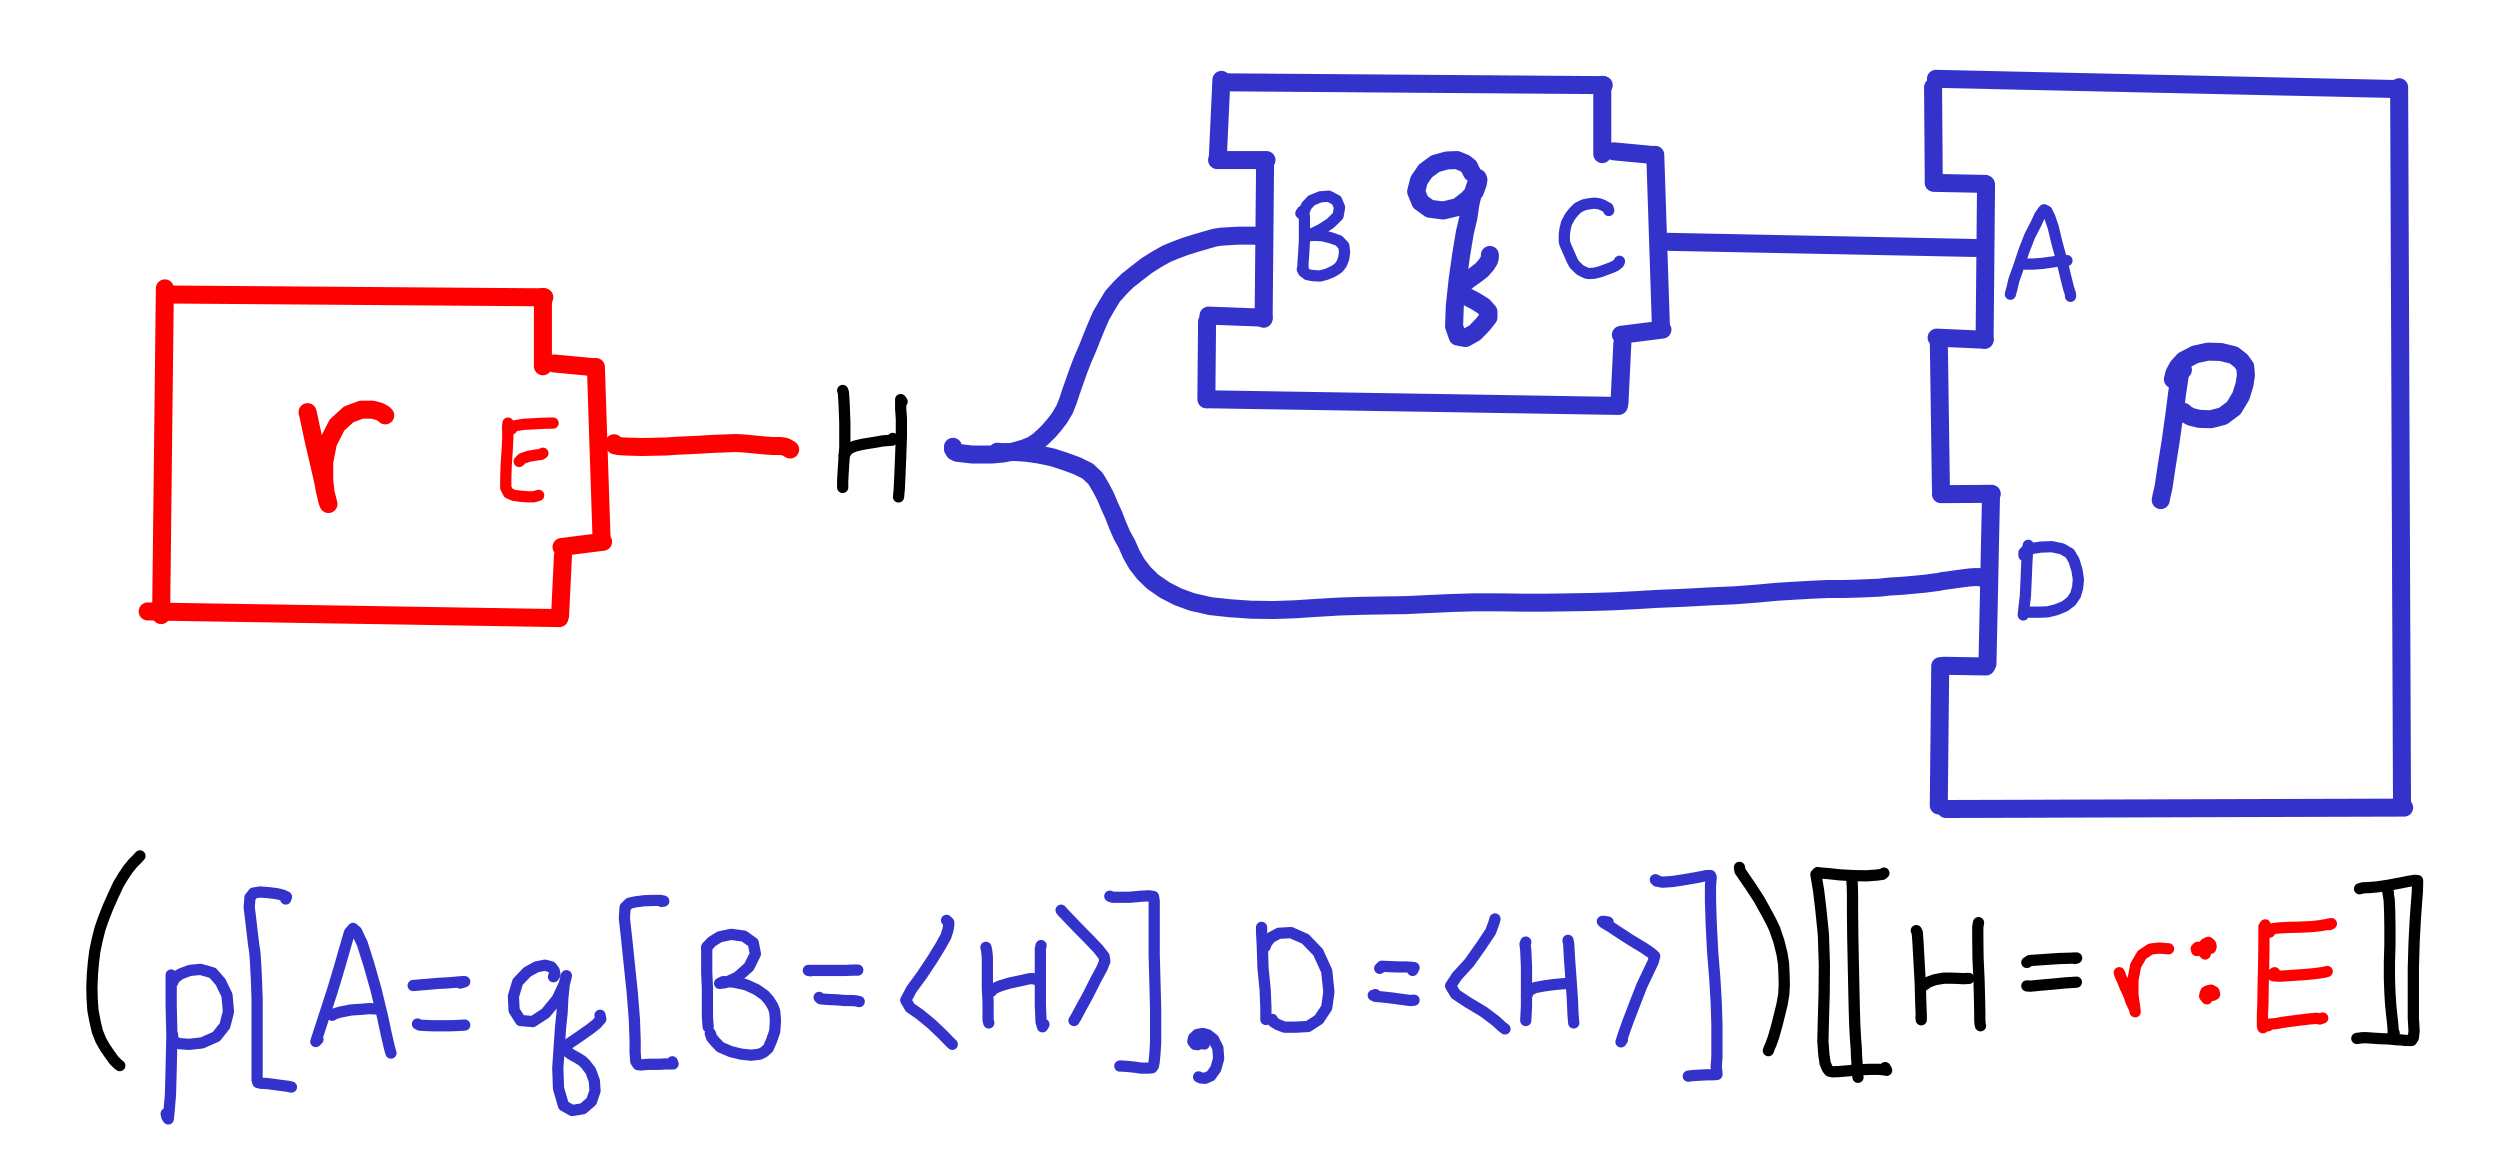 <?xml version="1.0" encoding="UTF-8"?>
<svg xmlns="http://www.w3.org/2000/svg" xmlns:xlink="http://www.w3.org/1999/xlink" width="313.719pt" height="145.969pt" viewBox="0 0 313.719 145.969" version="1.1">
<g id="surface1">
<path style="fill:none;stroke-width:2.26;stroke-linecap:round;stroke-linejoin:round;stroke:rgb(20%,20%,79.999%);stroke-opacity:1;stroke-miterlimit:10;" d="M 242.574 135.023 L 242.621 129.066 L 242.664 123.113 " transform="matrix(1,0,0,-1,0,145.969)"/>
<path style="fill:none;stroke-width:2.26;stroke-linecap:round;stroke-linejoin:round;stroke:rgb(20%,20%,79.999%);stroke-opacity:1;stroke-miterlimit:10;" d="M 242.664 123.023 L 249.133 122.891 " transform="matrix(1,0,0,-1,0,145.969)"/>
<path style="fill:none;stroke-width:2.26;stroke-linecap:round;stroke-linejoin:round;stroke:rgb(20%,20%,79.999%);stroke-opacity:1;stroke-miterlimit:10;" d="M 249.223 122.805 L 249.164 116.316 L 249.102 109.828 L 249.043 103.336 " transform="matrix(1,0,0,-1,0,145.969)"/>
<path style="fill:none;stroke-width:2.26;stroke-linecap:round;stroke-linejoin:round;stroke:rgb(20%,20%,79.999%);stroke-opacity:1;stroke-miterlimit:10;" d="M 249.043 103.336 L 243.023 103.602 " transform="matrix(1,0,0,-1,0,145.969)"/>
<path style="fill:none;stroke-width:2.26;stroke-linecap:round;stroke-linejoin:round;stroke:rgb(20%,20%,79.999%);stroke-opacity:1;stroke-miterlimit:10;" d="M 243.293 103.512 L 243.562 84.527 " transform="matrix(1,0,0,-1,0,145.969)"/>
<path style="fill:none;stroke-width:2.26;stroke-linecap:round;stroke-linejoin:round;stroke:rgb(20%,20%,79.999%);stroke-opacity:1;stroke-miterlimit:10;" d="M 243.562 83.957 L 249.941 84 " transform="matrix(1,0,0,-1,0,145.969)"/>
<path style="fill:none;stroke-width:2.26;stroke-linecap:round;stroke-linejoin:round;stroke:rgb(20%,20%,79.999%);stroke-opacity:1;stroke-miterlimit:10;" d="M 249.852 83.957 L 249.738 78.641 L 249.629 73.32 L 249.402 62.688 " transform="matrix(1,0,0,-1,0,145.969)"/>
<path style="fill:none;stroke-width:2.26;stroke-linecap:round;stroke-linejoin:round;stroke:rgb(20%,20%,79.999%);stroke-opacity:1;stroke-miterlimit:10;" d="M 249.223 62.336 L 243.922 62.422 " transform="matrix(1,0,0,-1,0,145.969)"/>
<path style="fill:none;stroke-width:2.26;stroke-linecap:round;stroke-linejoin:round;stroke:rgb(20%,20%,79.999%);stroke-opacity:1;stroke-miterlimit:10;" d="M 243.473 62.379 L 243.414 56.551 L 243.352 50.719 L 243.293 44.891 " transform="matrix(1,0,0,-1,0,145.969)"/>
<path style="fill:none;stroke-width:2.26;stroke-linecap:round;stroke-linejoin:round;stroke:rgb(20%,20%,79.999%);stroke-opacity:1;stroke-miterlimit:10;" d="M 244.191 44.449 L 254.645 44.48 L 259.875 44.5 L 286.008 44.578 L 291.238 44.594 L 301.691 44.625 " transform="matrix(1,0,0,-1,0,145.969)"/>
<path style="fill:none;stroke-width:2.26;stroke-linecap:round;stroke-linejoin:round;stroke:rgb(20%,20%,79.999%);stroke-opacity:1;stroke-miterlimit:10;" d="M 301.422 44.758 L 301.383 54.789 L 301.363 59.801 L 301.344 64.816 L 301.32 69.832 L 301.301 74.844 L 301.223 94.906 L 301.203 99.918 L 301.164 109.949 L 301.141 114.961 L 301.062 135.023 " transform="matrix(1,0,0,-1,0,145.969)"/>
<path style="fill:none;stroke-width:2.26;stroke-linecap:round;stroke-linejoin:round;stroke:rgb(20%,20%,79.999%);stroke-opacity:1;stroke-miterlimit:10;" d="M 300.434 134.801 L 289.98 135.035 L 284.75 135.148 L 274.297 135.383 L 269.07 135.496 L 258.617 135.73 L 253.387 135.844 L 242.934 136.078 " transform="matrix(1,0,0,-1,0,145.969)"/>
<path style="fill:none;stroke-width:2.26;stroke-linecap:round;stroke-linejoin:round;stroke:rgb(20%,20%,79.999%);stroke-opacity:1;stroke-miterlimit:10;" d="M 153.27 135.945 L 152.82 126.188 " transform="matrix(1,0,0,-1,0,145.969)"/>
<path style="fill:none;stroke-width:2.26;stroke-linecap:round;stroke-linejoin:round;stroke:rgb(20%,20%,79.999%);stroke-opacity:1;stroke-miterlimit:10;" d="M 151.473 105.621 L 151.383 95.867 " transform="matrix(1,0,0,-1,0,145.969)"/>
<path style="fill:none;stroke-width:2.26;stroke-linecap:round;stroke-linejoin:round;stroke:rgb(20%,20%,79.999%);stroke-opacity:1;stroke-miterlimit:10;" d="M 151.473 95.867 L 156.641 95.781 L 161.805 95.699 L 166.973 95.617 L 172.137 95.531 L 177.305 95.449 L 182.469 95.367 L 187.637 95.281 L 192.801 95.199 L 197.969 95.113 L 203.133 95.031 " transform="matrix(1,0,0,-1,0,145.969)"/>
<path style="fill:none;stroke-width:2.26;stroke-linecap:round;stroke-linejoin:round;stroke:rgb(20%,20%,79.999%);stroke-opacity:1;stroke-miterlimit:10;" d="M 203.223 95.383 L 203.582 102.852 " transform="matrix(1,0,0,-1,0,145.969)"/>
<path style="fill:none;stroke-width:2.26;stroke-linecap:round;stroke-linejoin:round;stroke:rgb(20%,20%,79.999%);stroke-opacity:1;stroke-miterlimit:10;" d="M 201.066 126.629 L 201.066 135.328 " transform="matrix(1,0,0,-1,0,145.969)"/>
<path style="fill:none;stroke-width:2.26;stroke-linecap:round;stroke-linejoin:round;stroke:rgb(20%,20%,79.999%);stroke-opacity:1;stroke-miterlimit:10;" d="M 201.246 135.285 L 190.723 135.363 L 185.465 135.402 L 169.68 135.52 L 164.422 135.559 L 153.898 135.637 " transform="matrix(1,0,0,-1,0,145.969)"/>
<path style="fill:none;stroke-width:2.26;stroke-linecap:round;stroke-linejoin:round;stroke:rgb(20%,20%,79.999%);stroke-opacity:1;stroke-miterlimit:10;" d="M 152.73 125.883 L 158.93 125.883 " transform="matrix(1,0,0,-1,0,145.969)"/>
<path style="fill:none;stroke-width:2.26;stroke-linecap:round;stroke-linejoin:round;stroke:rgb(20%,20%,79.999%);stroke-opacity:1;stroke-miterlimit:10;" d="M 158.75 125.441 L 158.691 118.953 L 158.629 112.461 L 158.57 105.973 " transform="matrix(1,0,0,-1,0,145.969)"/>
<path style="fill:none;stroke-width:2.26;stroke-linecap:round;stroke-linejoin:round;stroke:rgb(20%,20%,79.999%);stroke-opacity:1;stroke-miterlimit:10;" d="M 158.57 106.105 L 151.652 106.367 " transform="matrix(1,0,0,-1,0,145.969)"/>
<path style="fill:none;stroke-width:2.26;stroke-linecap:round;stroke-linejoin:round;stroke:rgb(20%,20%,79.999%);stroke-opacity:1;stroke-miterlimit:10;" d="M 202.504 126.98 L 207.176 126.539 " transform="matrix(1,0,0,-1,0,145.969)"/>
<path style="fill:none;stroke-width:2.26;stroke-linecap:round;stroke-linejoin:round;stroke:rgb(20%,20%,79.999%);stroke-opacity:1;stroke-miterlimit:10;" d="M 207.715 126.539 L 208.434 104.742 " transform="matrix(1,0,0,-1,0,145.969)"/>
<path style="fill:none;stroke-width:2.26;stroke-linecap:round;stroke-linejoin:round;stroke:rgb(20%,20%,79.999%);stroke-opacity:1;stroke-miterlimit:10;" d="M 208.613 104.609 L 203.402 103.953 " transform="matrix(1,0,0,-1,0,145.969)"/>
<path style="fill:none;stroke-width:2.26;stroke-linecap:round;stroke-linejoin:round;stroke:rgb(20%,20%,79.999%);stroke-opacity:1;stroke-miterlimit:10;" d="M 208.434 115.641 L 225.297 115.301 L 230.922 115.191 L 247.785 114.852 " transform="matrix(1,0,0,-1,0,145.969)"/>
<path style="fill:none;stroke-width:1.41;stroke-linecap:round;stroke-linejoin:round;stroke:rgb(20%,20%,79.999%);stroke-opacity:1;stroke-miterlimit:10;" d="M 252.277 109.051 L 252.457 109.711 L 252.727 110.852 L 253.355 112.609 L 253.984 114.5 L 254.703 116.344 L 255.512 117.926 L 255.961 118.895 L 256.32 119.422 L 256.5 119.641 L 256.859 119.465 L 257.219 118.719 L 257.668 117.398 L 258.117 115.508 L 258.746 113.227 L 259.195 111.336 L 259.555 109.883 L 259.824 109.051 L 259.824 108.785 " transform="matrix(1,0,0,-1,0,145.969)"/>
<path style="fill:none;stroke-width:1.41;stroke-linecap:round;stroke-linejoin:round;stroke:rgb(20%,20%,79.999%);stroke-opacity:1;stroke-miterlimit:10;" d="M 253.805 113.047 L 254.164 112.828 L 255.062 112.828 L 256.32 112.918 L 257.578 113.094 L 258.566 113.27 L 259.375 113.27 " transform="matrix(1,0,0,-1,0,145.969)"/>
<path style="fill:none;stroke-width:1.41;stroke-linecap:round;stroke-linejoin:round;stroke:rgb(20%,20%,79.999%);stroke-opacity:1;stroke-miterlimit:10;" d="M 254.523 77.277 L 254.523 77.539 L 254.434 76.793 L 254.344 75.344 L 254.254 73.234 L 254.164 71.211 L 253.984 69.676 L 253.895 68.797 " transform="matrix(1,0,0,-1,0,145.969)"/>
<path style="fill:none;stroke-width:1.41;stroke-linecap:round;stroke-linejoin:round;stroke:rgb(20%,20%,79.999%);stroke-opacity:1;stroke-miterlimit:10;" d="M 253.984 76.266 L 253.984 76.617 L 254.254 76.883 L 254.973 77.145 L 256.141 77.32 L 257.488 77.367 L 258.746 77.102 L 259.734 76.531 L 260.273 75.609 L 260.633 74.422 L 260.812 73.277 L 260.723 72.266 L 260.453 71.301 L 259.914 70.508 L 259.105 69.895 L 258.027 69.453 L 256.949 69.191 L 255.961 69.148 L 254.703 69.148 " transform="matrix(1,0,0,-1,0,145.969)"/>
<path style="fill:none;stroke-width:1.41;stroke-linecap:round;stroke-linejoin:round;stroke:rgb(20%,20%,79.999%);stroke-opacity:1;stroke-miterlimit:10;" d="M 201.875 119.555 L 201.785 119.859 L 201.156 120.211 L 200.707 120.387 L 200.078 120.477 L 199.359 120.387 L 198.73 120.258 L 198.012 119.906 L 197.473 119.375 L 197.023 118.805 L 196.574 117.969 L 196.395 117.223 L 196.305 116.609 L 196.305 115.598 L 196.484 115.113 L 196.754 114.5 L 197.023 113.883 L 197.293 113.27 L 197.562 112.785 L 198.281 112.082 L 198.73 111.863 L 199.09 111.688 L 199.449 111.641 L 200.078 111.688 L 200.797 111.863 L 201.516 112.125 L 202.324 112.434 L 202.773 112.652 L 203.133 112.961 L 203.223 113.18 " transform="matrix(1,0,0,-1,0,145.969)"/>
<path style="fill:none;stroke-width:1.41;stroke-linecap:round;stroke-linejoin:round;stroke:rgb(20%,20%,79.999%);stroke-opacity:1;stroke-miterlimit:10;" d="M 163.242 119.203 L 163.422 119.465 L 163.691 118.762 L 163.691 115.816 L 163.602 114.191 L 163.512 112.961 L 163.512 112.172 L 163.602 111.863 " transform="matrix(1,0,0,-1,0,145.969)"/>
<path style="fill:none;stroke-width:1.41;stroke-linecap:round;stroke-linejoin:round;stroke:rgb(20%,20%,79.999%);stroke-opacity:1;stroke-miterlimit:10;" d="M 163.691 118.543 L 163.602 119.07 L 163.691 119.555 L 163.961 120.168 L 164.59 120.828 L 165.668 121.266 L 166.746 121.355 L 167.734 120.828 L 168.094 119.949 L 167.914 118.895 L 166.926 117.926 L 165.758 117.18 L 164.68 116.652 L 164.141 116.391 L 164.949 116.434 L 165.938 116.391 L 167.016 116.125 L 168.004 115.773 L 168.633 115.113 L 168.723 114.367 L 168.633 113.578 L 168.363 112.875 L 168.004 112.391 L 167.645 112.125 L 167.195 111.863 L 166.477 111.555 L 165.668 111.336 L 164.77 111.379 L 164.051 111.512 L 163.691 111.82 L 163.422 112.172 " transform="matrix(1,0,0,-1,0,145.969)"/>
<path style="fill:none;stroke-width:2.26;stroke-linecap:round;stroke-linejoin:round;stroke:rgb(20%,20%,79.999%);stroke-opacity:1;stroke-miterlimit:10;" d="M 184.715 124.297 L 184.535 124.648 L 184.355 125.047 L 183.816 125.484 L 182.828 125.883 L 181.57 125.836 L 180.133 125.441 L 178.875 124.52 L 178.066 123.332 L 177.707 121.926 L 178.246 120.609 L 179.414 119.773 L 181.121 119.555 L 182.918 119.992 L 184.176 120.961 L 185.074 121.926 L 185.434 122.891 L 185.523 123.422 L 185.434 123.641 L 185.254 122.98 L 184.895 121.926 L 184.535 120.477 L 184.266 118.672 L 183.816 116.785 L 183.367 114.059 L 182.918 110.895 L 182.559 107.555 L 182.469 105.008 L 182.918 103.734 L 183.906 103.555 L 185.074 104.215 L 186.062 105.227 L 186.781 106.148 L 186.781 106.852 L 186.152 107.555 L 185.164 108.172 L 184.086 108.742 L 183.277 109.359 L 183.098 109.797 L 183.367 110.148 L 183.906 110.586 L 184.445 110.984 L 185.254 111.555 L 185.973 112.125 L 186.512 112.742 L 186.871 113.312 L 186.961 113.664 L 186.961 113.973 " transform="matrix(1,0,0,-1,0,145.969)"/>
<path style="fill:none;stroke-width:2.26;stroke-linecap:round;stroke-linejoin:round;stroke:rgb(20%,20%,79.999%);stroke-opacity:1;stroke-miterlimit:10;" d="M 273.93 99.559 L 273.57 99.117 L 273.48 98.461 L 273.211 96.703 L 272.852 93.891 L 272.402 90.68 L 271.863 87.297 L 271.504 84.879 L 271.234 83.695 L 271.145 83.211 " transform="matrix(1,0,0,-1,0,145.969)"/>
<path style="fill:none;stroke-width:2.26;stroke-linecap:round;stroke-linejoin:round;stroke:rgb(20%,20%,79.999%);stroke-opacity:1;stroke-miterlimit:10;" d="M 272.672 98.371 L 272.852 99.117 L 273.301 99.953 L 274.02 100.742 L 275.457 101.492 L 277.074 101.844 L 278.691 101.797 L 280.309 101.402 L 281.207 100.699 L 281.746 99.953 L 281.836 98.898 L 281.656 97.711 L 281.207 96.262 L 280.309 94.766 L 278.961 93.758 L 277.434 93.359 L 275.996 93.406 L 274.918 93.668 L 274.289 94.02 L 274.02 94.285 " transform="matrix(1,0,0,-1,0,145.969)"/>
<path style="fill:none;stroke-width:1.41;stroke-linecap:round;stroke-linejoin:round;stroke:rgb(0%,0%,0%);stroke-opacity:1;stroke-miterlimit:10;" d="M 105.746 96.973 L 105.836 96.711 L 105.926 95.305 L 106.016 92.93 L 106.016 89.898 L 105.836 87.219 L 105.746 85.633 L 105.746 84.801 " transform="matrix(1,0,0,-1,0,145.969)"/>
<path style="fill:none;stroke-width:1.41;stroke-linecap:round;stroke-linejoin:round;stroke:rgb(0%,0%,0%);stroke-opacity:1;stroke-miterlimit:10;" d="M 105.926 88.797 L 106.195 89.281 L 106.555 89.68 L 107.273 89.984 L 108.172 90.203 L 108.98 90.336 L 110.059 90.512 L 110.777 90.645 L 111.406 90.688 L 111.945 90.734 L 112.035 90.953 " transform="matrix(1,0,0,-1,0,145.969)"/>
<path style="fill:none;stroke-width:1.41;stroke-linecap:round;stroke-linejoin:round;stroke:rgb(0%,0%,0%);stroke-opacity:1;stroke-miterlimit:10;" d="M 113.203 95.566 L 113.023 95.828 L 113.023 94.688 L 113.113 93.414 L 113.113 91.215 L 113.023 88.668 L 112.934 86.469 L 112.844 84.578 L 112.754 83.613 " transform="matrix(1,0,0,-1,0,145.969)"/>
<path style="fill:none;stroke-width:2.26;stroke-linecap:round;stroke-linejoin:round;stroke:rgb(20%,20%,79.999%);stroke-opacity:1;stroke-miterlimit:10;" d="M 119.582 89.898 L 119.582 89.633 L 119.762 89.328 L 120.121 89.148 L 120.84 89.062 L 122.008 88.93 L 124.434 88.93 L 125.871 89.062 L 127.219 89.328 L 128.477 89.68 L 129.465 90.074 L 130.273 90.602 L 130.902 91.172 L 131.621 91.875 L 132.34 92.711 L 132.969 93.547 L 133.598 94.602 L 134.047 95.742 L 134.406 96.84 L 134.855 98.117 L 135.305 99.391 L 135.844 100.797 L 136.473 102.246 L 137.012 103.609 L 137.551 104.926 L 138.18 106.375 L 138.898 107.609 L 139.617 108.793 L 140.605 109.891 L 141.504 110.773 L 142.672 111.695 L 143.93 112.66 L 145.188 113.453 L 146.355 114.109 L 147.523 114.594 L 148.691 115.035 L 149.949 115.43 L 151.297 115.824 L 152.375 116.133 L 153.184 116.266 L 154.621 116.352 L 155.43 116.398 L 157.316 116.398 L 157.855 116.352 L 158.125 116.266 L 158.484 116.133 " transform="matrix(1,0,0,-1,0,145.969)"/>
<path style="fill:none;stroke-width:2.26;stroke-linecap:round;stroke-linejoin:round;stroke:rgb(20%,20%,79.999%);stroke-opacity:1;stroke-miterlimit:10;" d="M 125.152 89.281 L 125.691 89.238 L 127.578 89.238 L 128.836 89.148 L 130.363 88.93 L 132.07 88.578 L 133.688 88.051 L 135.125 87.523 L 136.473 86.867 L 137.461 85.941 L 138.09 84.887 L 138.719 83.703 L 139.258 82.426 L 139.797 81.242 L 140.246 80.055 L 140.785 78.824 L 141.414 77.68 L 141.953 76.449 L 142.672 75.176 L 143.57 74.031 L 144.648 72.977 L 146.176 71.922 L 147.793 71.09 L 149.59 70.43 L 151.926 69.902 L 154.352 69.641 L 156.957 69.461 L 159.832 69.418 L 162.438 69.508 L 165.133 69.684 L 168.098 69.859 L 170.793 69.945 L 173.488 69.992 L 176.453 70.035 L 179.148 70.164 L 182.023 70.297 L 185.078 70.387 L 187.953 70.387 L 191.008 70.344 L 194.242 70.344 L 197.207 70.387 L 199.812 70.43 L 202.508 70.516 L 205.113 70.648 L 208.078 70.824 L 211.402 70.957 L 214.637 71.133 L 217.691 71.266 L 220.566 71.484 L 222.902 71.703 L 225.059 71.836 L 227.395 71.969 L 229.371 72.055 L 231.348 72.055 L 232.965 72.102 L 234.043 72.145 L 235.031 72.188 L 235.93 72.23 L 237.098 72.363 L 238.625 72.453 L 240.062 72.582 L 241.5 72.715 L 242.488 72.848 L 243.207 72.934 L 243.836 73.066 L 244.555 73.156 L 245.453 73.285 L 246.441 73.418 L 247.16 73.508 L 247.789 73.551 L 248.418 73.551 L 248.688 73.461 " transform="matrix(1,0,0,-1,0,145.969)"/>
<path style="fill:none;stroke-width:2.26;stroke-linecap:round;stroke-linejoin:round;stroke:rgb(100%,0%,0%);stroke-opacity:1;stroke-miterlimit:10;" d="M 18.535 69.242 L 23.703 69.156 L 28.867 69.074 L 34.035 68.992 L 39.199 68.906 L 44.367 68.824 L 49.531 68.742 L 54.699 68.656 L 59.863 68.574 L 65.031 68.488 L 70.195 68.406 " transform="matrix(1,0,0,-1,0,145.969)"/>
<path style="fill:none;stroke-width:2.26;stroke-linecap:round;stroke-linejoin:round;stroke:rgb(100%,0%,0%);stroke-opacity:1;stroke-miterlimit:10;" d="M 70.285 68.758 L 70.645 76.227 " transform="matrix(1,0,0,-1,0,145.969)"/>
<path style="fill:none;stroke-width:2.26;stroke-linecap:round;stroke-linejoin:round;stroke:rgb(100%,0%,0%);stroke-opacity:1;stroke-miterlimit:10;" d="M 68.129 100.004 L 68.129 108.703 " transform="matrix(1,0,0,-1,0,145.969)"/>
<path style="fill:none;stroke-width:2.26;stroke-linecap:round;stroke-linejoin:round;stroke:rgb(100%,0%,0%);stroke-opacity:1;stroke-miterlimit:10;" d="M 68.309 108.66 L 57.785 108.738 L 52.527 108.777 L 36.742 108.895 L 31.484 108.934 L 20.961 109.012 " transform="matrix(1,0,0,-1,0,145.969)"/>
<path style="fill:none;stroke-width:2.26;stroke-linecap:round;stroke-linejoin:round;stroke:rgb(100%,0%,0%);stroke-opacity:1;stroke-miterlimit:10;" d="M 69.566 100.355 L 74.238 99.914 " transform="matrix(1,0,0,-1,0,145.969)"/>
<path style="fill:none;stroke-width:2.26;stroke-linecap:round;stroke-linejoin:round;stroke:rgb(100%,0%,0%);stroke-opacity:1;stroke-miterlimit:10;" d="M 74.777 99.914 L 75.496 78.117 " transform="matrix(1,0,0,-1,0,145.969)"/>
<path style="fill:none;stroke-width:2.26;stroke-linecap:round;stroke-linejoin:round;stroke:rgb(100%,0%,0%);stroke-opacity:1;stroke-miterlimit:10;" d="M 75.676 77.984 L 70.465 77.328 " transform="matrix(1,0,0,-1,0,145.969)"/>
<path style="fill:none;stroke-width:2.26;stroke-linecap:round;stroke-linejoin:round;stroke:rgb(100%,0%,0%);stroke-opacity:1;stroke-miterlimit:10;" d="M 20.688 109.781 L 20.219 68.781 " transform="matrix(1,0,0,-1,0,145.969)"/>
<path style="fill:none;stroke-width:2.26;stroke-linecap:round;stroke-linejoin:round;stroke:rgb(100%,0%,0%);stroke-opacity:1;stroke-miterlimit:10;" d="M 38.594 94.25 L 38.75 93.594 L 39.031 92.25 L 39.469 90.219 L 39.969 88.125 L 40.344 86.469 L 40.625 85.219 L 40.75 84.438 L 40.938 83.844 L 41.219 82.719 L 41.062 83.125 L 40.875 83.969 L 40.688 85.719 L 40.688 88 L 41.156 90.406 L 42.281 92.625 L 43.75 93.969 L 45.344 94.562 L 46.75 94.562 L 47.656 94.312 L 48.156 94.031 L 48.344 93.844 " transform="matrix(1,0,0,-1,0,145.969)"/>
<path style="fill:none;stroke-width:1.41;stroke-linecap:round;stroke-linejoin:round;stroke:rgb(100%,0%,0%);stroke-opacity:1;stroke-miterlimit:10;" d="M 63.75 92.875 L 63.688 92.375 L 63.719 91.938 L 63.719 91.031 L 63.656 89.594 L 63.531 87.812 L 63.469 86 L 63.469 84.75 L 63.812 84.094 L 64.469 83.812 L 65.375 83.688 L 66.25 83.625 L 66.938 83.625 L 67.312 83.719 L 67.594 83.812 " transform="matrix(1,0,0,-1,0,145.969)"/>
<path style="fill:none;stroke-width:1.41;stroke-linecap:round;stroke-linejoin:round;stroke:rgb(100%,0%,0%);stroke-opacity:1;stroke-miterlimit:10;" d="M 65.156 88.062 L 65.531 88.438 L 66.375 88.719 L 67.312 88.875 L 67.875 88.938 L 68.125 89.094 " transform="matrix(1,0,0,-1,0,145.969)"/>
<path style="fill:none;stroke-width:1.41;stroke-linecap:round;stroke-linejoin:round;stroke:rgb(100%,0%,0%);stroke-opacity:1;stroke-miterlimit:10;" d="M 64.219 92.156 L 64.344 92.406 L 64.719 92.562 L 65.688 92.719 L 68 92.844 L 69 92.875 L 69.406 92.875 " transform="matrix(1,0,0,-1,0,145.969)"/>
<path style="fill:none;stroke-width:2.26;stroke-linecap:round;stroke-linejoin:round;stroke:rgb(100%,0%,0%);stroke-opacity:1;stroke-miterlimit:10;" d="M 77.062 90.344 L 77.156 90.094 L 77.562 90 L 77.906 89.969 L 78.469 89.938 L 79.375 89.906 L 80.562 89.875 L 82 89.906 L 83.531 89.938 L 84.906 90.031 L 86.281 90.094 L 87.625 90.156 L 88.656 90.219 L 89.75 90.281 L 90.719 90.312 L 91.438 90.344 L 92.344 90.375 L 92.938 90.344 L 93.438 90.312 L 94.094 90.25 L 94.719 90.188 L 96.031 90.062 L 96.562 90.031 L 96.938 90 L 97.844 90 L 98.188 89.969 L 98.531 89.906 L 98.844 89.75 L 99.156 89.562 " transform="matrix(1,0,0,-1,0,145.969)"/>
<path style="fill:none;stroke-width:1.41;stroke-linecap:round;stroke-linejoin:round;stroke:rgb(20%,20%,79.999%);stroke-opacity:1;stroke-miterlimit:10;" d="M 21.48 23.621 L 21.48 19.711 L 21.57 16.105 L 21.48 11.887 L 21.391 8.59 L 21.211 6.48 L 21.121 5.559 L 20.941 5.82 L 20.852 6.219 " transform="matrix(1,0,0,-1,0,145.969)"/>
<path style="fill:none;stroke-width:1.41;stroke-linecap:round;stroke-linejoin:round;stroke:rgb(20%,20%,79.999%);stroke-opacity:1;stroke-miterlimit:10;" d="M 21.66 22.695 L 21.93 23.227 L 22.648 23.75 L 23.816 24.191 L 25.164 24.324 L 26.691 23.883 L 27.68 22.742 L 28.488 21.07 L 28.668 19.008 L 28.219 17.25 L 27.141 15.887 L 25.344 15.094 L 23.727 14.918 L 22.469 15.008 L 21.75 15.312 L 21.66 15.664 L 21.66 16.062 " transform="matrix(1,0,0,-1,0,145.969)"/>
<path style="fill:none;stroke-width:1.41;stroke-linecap:round;stroke-linejoin:round;stroke:rgb(20%,20%,79.999%);stroke-opacity:1;stroke-miterlimit:10;" d="M 35.855 33.156 L 35.945 33.422 L 35.496 33.641 L 34.777 33.816 L 33.789 33.945 L 32.621 34.035 L 31.812 33.902 L 31.363 33.332 L 31.273 32.102 L 31.453 30.652 L 31.633 29.07 L 31.812 27.574 L 31.992 26.344 L 32.082 24.984 L 32.172 23.18 L 32.262 20.676 L 32.262 10.438 L 32.352 10.129 L 32.711 10.039 L 33.52 9.996 L 34.508 9.867 L 35.496 9.734 L 36.215 9.645 L 36.574 9.559 L 36.305 9.602 " transform="matrix(1,0,0,-1,0,145.969)"/>
<path style="fill:none;stroke-width:1.41;stroke-linecap:round;stroke-linejoin:round;stroke:rgb(20%,20%,79.999%);stroke-opacity:1;stroke-miterlimit:10;" d="M 39.898 15.535 L 39.629 15.27 L 39.719 15.535 L 40.078 16.633 L 40.707 18.566 L 41.695 21.598 L 42.594 24.586 L 43.312 27.094 L 43.852 28.938 L 44.301 29.465 L 44.75 29.07 L 45.469 27.531 L 46.277 24.984 L 47.176 21.82 L 47.984 18.477 L 48.523 15.973 L 48.883 14.438 L 49.062 13.82 " transform="matrix(1,0,0,-1,0,145.969)"/>
<path style="fill:none;stroke-width:1.41;stroke-linecap:round;stroke-linejoin:round;stroke:rgb(20%,20%,79.999%);stroke-opacity:1;stroke-miterlimit:10;" d="M 41.695 18.566 L 41.965 18.742 L 42.684 18.961 L 44.031 19.227 L 45.289 19.312 L 46.367 19.402 L 47.086 19.359 L 47.445 19.445 " transform="matrix(1,0,0,-1,0,145.969)"/>
<path style="fill:none;stroke-width:1.41;stroke-linecap:round;stroke-linejoin:round;stroke:rgb(20%,20%,79.999%);stroke-opacity:1;stroke-miterlimit:10;" d="M 51.848 22.301 L 52.387 22.344 L 53.465 22.434 L 54.992 22.566 L 56.52 22.652 L 57.508 22.742 L 58.047 22.785 L 58.316 22.785 L 57.777 22.609 " transform="matrix(1,0,0,-1,0,145.969)"/>
<path style="fill:none;stroke-width:1.41;stroke-linecap:round;stroke-linejoin:round;stroke:rgb(20%,20%,79.999%);stroke-opacity:1;stroke-miterlimit:10;" d="M 52.387 17.469 L 52.656 17.336 L 53.195 17.293 L 54.184 17.25 L 56.609 17.25 L 57.598 17.293 L 58.316 17.336 " transform="matrix(1,0,0,-1,0,145.969)"/>
<path style="fill:none;stroke-width:1.41;stroke-linecap:round;stroke-linejoin:round;stroke:rgb(20%,20%,79.999%);stroke-opacity:1;stroke-miterlimit:10;" d="M 69.457 23.398 L 69.637 23.664 L 69.547 24.148 L 69.188 24.633 L 68.379 24.852 L 67.301 24.633 L 66.133 23.973 L 64.965 22.742 L 64.426 20.938 L 64.516 19.18 L 65.324 17.906 L 66.852 17.773 L 68.469 18.828 L 69.906 20.586 L 70.805 22.477 L 71.074 23.531 L 70.805 22.434 L 70.625 20.719 L 70.535 18.875 L 70.355 17.16 L 70.176 14.656 L 69.996 11.93 L 70.086 9.383 L 70.715 7.227 L 71.793 6.613 L 73.141 6.832 L 74.219 7.758 L 74.668 9.074 L 74.578 10.348 L 74.129 11.578 L 73.5 12.414 L 73.051 12.852 L 72.332 13.293 L 71.613 13.688 L 71.164 14.039 L 70.715 14.258 L 70.805 14.566 L 71.523 15.094 L 72.691 15.887 L 73.949 16.766 L 74.848 17.469 L 75.387 18.082 L 75.297 18.566 " transform="matrix(1,0,0,-1,0,145.969)"/>
<path style="fill:none;stroke-width:1.41;stroke-linecap:round;stroke-linejoin:round;stroke:rgb(20%,20%,79.999%);stroke-opacity:1;stroke-miterlimit:10;" d="M 83.023 32.848 L 83.293 32.891 L 82.844 32.98 L 82.035 32.98 L 80.867 32.938 L 79.789 32.805 L 78.98 32.629 L 78.441 32.102 L 78.352 30.738 L 78.621 28.32 L 78.98 24.852 L 79.34 21.422 L 79.609 18.039 L 79.699 15.445 L 79.699 13.906 L 79.789 12.766 L 80.059 12.371 L 80.418 12.328 L 80.867 12.371 L 81.406 12.414 L 82.754 12.414 L 83.473 12.457 L 84.461 12.457 L 84.371 12.723 " transform="matrix(1,0,0,-1,0,145.969)"/>
<path style="fill:none;stroke-width:1.41;stroke-linecap:round;stroke-linejoin:round;stroke:rgb(20%,20%,79.999%);stroke-opacity:1;stroke-miterlimit:10;" d="M 88.773 27.223 L 88.684 27.004 L 88.684 23.93 L 88.773 21.992 L 88.773 18.391 L 88.863 17.117 " transform="matrix(1,0,0,-1,0,145.969)"/>
<path style="fill:none;stroke-width:1.41;stroke-linecap:round;stroke-linejoin:round;stroke:rgb(20%,20%,79.999%);stroke-opacity:1;stroke-miterlimit:10;" d="M 88.684 27.094 L 89.312 27.797 L 90.301 28.41 L 91.738 28.719 L 93.355 28.5 L 94.523 27.664 L 94.793 26.258 L 93.984 24.633 L 92.547 23.355 L 91.02 22.652 L 90.301 22.566 L 90.75 22.785 L 92.008 22.742 L 93.625 22.391 L 94.973 21.773 L 95.961 21.07 L 96.5 20.457 L 96.949 19.754 L 97.219 19.051 L 97.309 17.863 L 97.219 16.547 L 96.859 15.492 L 96.41 14.438 L 95.871 13.953 L 95.332 13.688 L 94.254 13.555 L 92.996 13.688 L 91.738 13.996 L 90.391 14.566 L 89.762 15.227 L 89.312 15.754 L 89.133 16.281 " transform="matrix(1,0,0,-1,0,145.969)"/>
<path style="fill:none;stroke-width:1.41;stroke-linecap:round;stroke-linejoin:round;stroke:rgb(20%,20%,79.999%);stroke-opacity:1;stroke-miterlimit:10;" d="M 101.711 24.148 L 101.441 24.191 L 106.023 24.191 L 107.102 24.234 L 107.641 24.234 " transform="matrix(1,0,0,-1,0,145.969)"/>
<path style="fill:none;stroke-width:1.41;stroke-linecap:round;stroke-linejoin:round;stroke:rgb(20%,20%,79.999%);stroke-opacity:1;stroke-miterlimit:10;" d="M 102.789 20.809 L 102.969 20.633 L 103.418 20.586 L 104.047 20.543 L 105.035 20.5 L 106.023 20.414 L 106.922 20.414 L 107.461 20.367 L 107.82 20.281 " transform="matrix(1,0,0,-1,0,145.969)"/>
<path style="fill:none;stroke-width:1.41;stroke-linecap:round;stroke-linejoin:round;stroke:rgb(20%,20%,79.999%);stroke-opacity:1;stroke-miterlimit:10;" d="M 118.781 30.477 L 119.051 30.211 L 119.051 29.859 L 118.961 29.289 L 118.691 28.453 L 118.062 27.312 L 116.984 25.555 L 115.637 23.531 L 114.379 21.82 L 113.66 20.457 L 114.199 19.531 L 115.457 18.656 L 116.895 17.469 L 118.242 16.195 L 119.051 15.359 L 119.5 14.918 " transform="matrix(1,0,0,-1,0,145.969)"/>
<path style="fill:none;stroke-width:1.41;stroke-linecap:round;stroke-linejoin:round;stroke:rgb(20%,20%,79.999%);stroke-opacity:1;stroke-miterlimit:10;" d="M 123.723 27.094 L 123.812 26.695 L 123.902 25.816 L 123.902 22.039 L 123.992 20.191 L 123.992 17.996 L 124.082 17.602 " transform="matrix(1,0,0,-1,0,145.969)"/>
<path style="fill:none;stroke-width:1.41;stroke-linecap:round;stroke-linejoin:round;stroke:rgb(20%,20%,79.999%);stroke-opacity:1;stroke-miterlimit:10;" d="M 124.441 21.598 L 124.621 21.863 L 125.52 22.258 L 126.688 22.609 L 127.945 22.875 L 129.113 23.137 L 129.562 23.18 L 129.832 23.094 " transform="matrix(1,0,0,-1,0,145.969)"/>
<path style="fill:none;stroke-width:1.41;stroke-linecap:round;stroke-linejoin:round;stroke:rgb(20%,20%,79.999%);stroke-opacity:1;stroke-miterlimit:10;" d="M 130.641 27.312 L 130.551 26.914 L 130.551 19.883 L 130.641 17.73 L 130.82 17.117 L 131 17.422 " transform="matrix(1,0,0,-1,0,145.969)"/>
<path style="fill:none;stroke-width:1.41;stroke-linecap:round;stroke-linejoin:round;stroke:rgb(20%,20%,79.999%);stroke-opacity:1;stroke-miterlimit:10;" d="M 133.156 31.75 L 133.336 31.531 L 133.965 30.871 L 135.223 29.555 L 136.66 28.102 L 137.828 26.871 L 138.547 25.949 L 138.637 25.336 L 138.277 24.453 L 137.469 22.961 L 136.57 21.16 L 135.672 19.531 L 135.043 18.348 L 134.773 17.906 " transform="matrix(1,0,0,-1,0,145.969)"/>
<path style="fill:none;stroke-width:1.41;stroke-linecap:round;stroke-linejoin:round;stroke:rgb(20%,20%,79.999%);stroke-opacity:1;stroke-miterlimit:10;" d="M 139.266 33.508 L 139.625 33.375 L 141.781 33.375 L 143.219 33.508 L 144.207 33.551 L 144.746 33.465 L 144.836 32.938 L 144.836 26.258 L 144.926 22.828 L 145.016 19.488 L 145.016 15.094 L 144.926 13.688 L 144.836 12.766 L 144.746 12.238 L 144.566 11.977 L 144.117 11.93 L 143.219 11.93 L 142.32 12.062 L 141.422 12.148 L 140.793 12.195 L 140.523 12.195 " transform="matrix(1,0,0,-1,0,145.969)"/>
<path style="fill:none;stroke-width:1.41;stroke-linecap:round;stroke-linejoin:round;stroke:rgb(20%,20%,79.999%);stroke-opacity:1;stroke-miterlimit:10;" d="M 151.125 14.961 L 150.855 15.008 L 150.766 15.312 L 150.586 15.051 L 150.316 14.875 L 149.957 14.918 L 149.688 15.27 L 149.777 15.711 L 150.227 16.148 L 150.945 16.281 L 151.574 16.105 L 152.293 15.535 L 152.832 14.438 L 152.922 13.117 L 152.562 11.844 L 151.934 10.965 L 151.215 10.656 L 150.676 10.699 L 150.406 10.832 " transform="matrix(1,0,0,-1,0,145.969)"/>
<path style="fill:none;stroke-width:1.41;stroke-linecap:round;stroke-linejoin:round;stroke:rgb(20%,20%,79.999%);stroke-opacity:1;stroke-miterlimit:10;" d="M 158.312 29.598 L 158.312 29.023 L 158.402 27.312 L 158.492 24.5 L 158.762 21.773 L 158.852 19.578 L 158.852 18.039 " transform="matrix(1,0,0,-1,0,145.969)"/>
<path style="fill:none;stroke-width:1.41;stroke-linecap:round;stroke-linejoin:round;stroke:rgb(20%,20%,79.999%);stroke-opacity:1;stroke-miterlimit:10;" d="M 158.762 27.18 L 158.941 27.664 L 159.48 28.32 L 160.469 28.852 L 161.996 28.938 L 163.793 28.148 L 165.41 26.477 L 166.488 24.102 L 166.758 21.512 L 166.488 19.531 L 165.5 18.039 L 164.152 17.16 L 162.625 17.07 L 161.188 17.07 L 160.289 17.422 L 159.75 17.773 L 159.66 18.039 " transform="matrix(1,0,0,-1,0,145.969)"/>
<path style="fill:none;stroke-width:1.41;stroke-linecap:round;stroke-linejoin:round;stroke:rgb(20%,20%,79.999%);stroke-opacity:1;stroke-miterlimit:10;" d="M 173.137 24.453 L 173.406 24.719 L 174.215 24.676 L 175.383 24.633 L 176.371 24.633 L 177.09 24.586 L 177.449 24.543 L 177.27 24.191 " transform="matrix(1,0,0,-1,0,145.969)"/>
<path style="fill:none;stroke-width:1.41;stroke-linecap:round;stroke-linejoin:round;stroke:rgb(20%,20%,79.999%);stroke-opacity:1;stroke-miterlimit:10;" d="M 172.598 21.16 L 172.328 21.07 L 172.598 20.938 L 173.586 20.852 L 174.754 20.719 L 176.012 20.543 L 177 20.414 L 177.449 20.457 " transform="matrix(1,0,0,-1,0,145.969)"/>
<path style="fill:none;stroke-width:1.41;stroke-linecap:round;stroke-linejoin:round;stroke:rgb(20%,20%,79.999%);stroke-opacity:1;stroke-miterlimit:10;" d="M 187.602 30.652 L 187.512 30.301 L 187.062 29.07 L 185.895 27.312 L 184.367 25.156 L 182.84 23.488 L 182.031 22.258 L 182.66 21.203 L 184.188 20.191 L 186.164 19.008 L 187.691 17.863 L 188.5 17.117 L 188.859 16.852 " transform="matrix(1,0,0,-1,0,145.969)"/>
<path style="fill:none;stroke-width:1.41;stroke-linecap:round;stroke-linejoin:round;stroke:rgb(20%,20%,79.999%);stroke-opacity:1;stroke-miterlimit:10;" d="M 191.465 27.75 L 191.375 27.488 L 191.465 26.695 L 191.555 24.586 L 191.555 19.754 L 191.465 17.906 " transform="matrix(1,0,0,-1,0,145.969)"/>
<path style="fill:none;stroke-width:1.41;stroke-linecap:round;stroke-linejoin:round;stroke:rgb(20%,20%,79.999%);stroke-opacity:1;stroke-miterlimit:10;" d="M 191.555 21.027 L 191.914 21.688 L 192.633 22.039 L 193.801 22.258 L 195.148 22.434 L 196.137 22.523 L 196.855 22.566 " transform="matrix(1,0,0,-1,0,145.969)"/>
<path style="fill:none;stroke-width:1.41;stroke-linecap:round;stroke-linejoin:round;stroke:rgb(20%,20%,79.999%);stroke-opacity:1;stroke-miterlimit:10;" d="M 196.766 27.969 L 196.855 27.488 L 196.945 25.816 L 197.125 23.312 L 197.305 20.719 L 197.395 18.656 L 197.484 17.602 " transform="matrix(1,0,0,-1,0,145.969)"/>
<path style="fill:none;stroke-width:1.41;stroke-linecap:round;stroke-linejoin:round;stroke:rgb(20%,20%,79.999%);stroke-opacity:1;stroke-miterlimit:10;" d="M 201.797 30.258 L 201.348 30.344 L 201.078 30.344 L 201.258 30.168 L 202.066 29.684 L 203.324 28.852 L 204.762 27.926 L 206.289 27.004 L 207.188 26.391 L 207.637 25.992 L 207.457 25.289 L 206.918 24.148 L 206.02 22.258 L 205.031 19.711 L 204.223 17.602 L 203.684 16.062 L 203.414 15.227 L 203.594 15.492 " transform="matrix(1,0,0,-1,0,145.969)"/>
<path style="fill:none;stroke-width:1.41;stroke-linecap:round;stroke-linejoin:round;stroke:rgb(20%,20%,79.999%);stroke-opacity:1;stroke-miterlimit:10;" d="M 207.906 35.398 L 207.727 35.574 L 208.176 35.352 L 208.625 35.266 L 209.883 35.352 L 211.32 35.574 L 212.848 35.836 L 214.195 36.102 L 214.645 36.102 L 214.734 35.883 L 214.645 34.828 L 214.645 32.938 L 214.734 30.125 L 214.914 26.562 L 215.184 23.227 L 215.363 20.191 L 215.453 17.422 L 215.453 13.383 L 215.363 12.062 L 215.453 11.402 L 215.453 11.141 L 214.914 11.094 L 214.195 11.094 L 213.297 11.051 L 212.578 11.008 L 212.129 10.965 L 211.859 10.922 " transform="matrix(1,0,0,-1,0,145.969)"/>
<path style="fill:none;stroke-width:1.41;stroke-linecap:round;stroke-linejoin:round;stroke:rgb(0%,0%,0%);stroke-opacity:1;stroke-miterlimit:10;" d="M 17.562 38.562 L 17.156 38.125 L 16.688 37.656 L 16.094 36.938 L 15.5 36.062 L 14.844 34.969 L 14.219 33.625 L 13.594 32.219 L 13.031 30.812 L 12.562 29.469 L 12.219 28.125 L 11.906 26.656 L 11.719 25.156 L 11.594 23.688 L 11.531 22.156 L 11.562 20.688 L 11.656 19.219 L 11.938 17.719 L 12.219 16.531 L 12.656 15.438 L 13.188 14.5 L 13.75 13.688 L 14.312 12.906 L 14.75 12.469 L 15.031 12.25 " transform="matrix(1,0,0,-1,0,145.969)"/>
<path style="fill:none;stroke-width:1.41;stroke-linecap:round;stroke-linejoin:round;stroke:rgb(0%,0%,0%);stroke-opacity:1;stroke-miterlimit:10;" d="M 218.281 37.125 L 218.344 36.688 L 218.875 35.906 L 219.688 34.719 L 220.688 33.188 L 221.562 31.625 L 222.25 30.344 L 222.719 29.344 L 222.969 28.594 L 223.219 27.875 L 223.625 26.25 L 223.812 25.031 L 223.875 23.688 L 223.906 22.375 L 223.844 21.219 L 223.625 19.938 L 223.312 18.656 L 222.969 17.281 L 222.562 15.844 L 222.25 14.969 L 222.031 14.469 L 221.906 14.125 " transform="matrix(1,0,0,-1,0,145.969)"/>
<path style="fill:none;stroke-width:1.41;stroke-linecap:round;stroke-linejoin:round;stroke:rgb(0%,0%,0%);stroke-opacity:1;stroke-miterlimit:10;" d="M 236.406 36.406 L 236.219 36.25 L 235.5 36.156 L 234.188 36.062 L 232.5 36.094 L 230.844 36.188 L 229.438 36.344 L 228.594 36.406 L 228.094 36.469 L 227.875 36.25 L 227.969 35.656 L 228.219 34.156 L 228.5 31.781 L 228.812 28.719 L 228.938 24.875 L 228.906 21.219 L 228.812 17.938 L 228.75 15.281 L 228.875 13.594 L 229.031 12.531 L 229.312 11.875 L 229.562 11.562 L 229.969 11.469 L 230.75 11.5 L 231.875 11.594 L 233.25 11.719 L 234.625 11.781 L 235.75 11.781 L 236.438 11.719 L 236.75 11.656 L 236.562 12 " transform="matrix(1,0,0,-1,0,145.969)"/>
<path style="fill:none;stroke-width:1.41;stroke-linecap:round;stroke-linejoin:round;stroke:rgb(0%,0%,0%);stroke-opacity:1;stroke-miterlimit:10;" d="M 232.406 35.094 L 232.406 35.406 L 232.438 34.875 L 232.469 33.594 L 232.469 31.469 L 232.5 28.438 L 232.562 25.281 L 232.625 22.219 L 232.688 19.406 L 232.75 17.344 L 232.844 15.625 L 232.938 14.406 L 232.969 13.469 L 233.031 12.594 L 233.031 11.844 L 233.094 11.219 L 233.156 10.781 " transform="matrix(1,0,0,-1,0,145.969)"/>
<path style="fill:none;stroke-width:1.41;stroke-linecap:round;stroke-linejoin:round;stroke:rgb(0%,0%,0%);stroke-opacity:1;stroke-miterlimit:10;" d="M 240.469 29.188 L 240.594 28.938 L 240.688 27.625 L 240.812 25.406 L 240.969 22.531 L 241.031 20.156 L 241.094 18.562 L 241.094 18 L 241.062 18.406 " transform="matrix(1,0,0,-1,0,145.969)"/>
<path style="fill:none;stroke-width:1.41;stroke-linecap:round;stroke-linejoin:round;stroke:rgb(0%,0%,0%);stroke-opacity:1;stroke-miterlimit:10;" d="M 241.406 22.312 L 241.969 22.719 L 242.812 23.031 L 243.906 23.219 L 245 23.219 L 245.812 23.188 L 246.438 23.156 L 246.812 23.188 L 247.062 23.188 " transform="matrix(1,0,0,-1,0,145.969)"/>
<path style="fill:none;stroke-width:1.41;stroke-linecap:round;stroke-linejoin:round;stroke:rgb(0%,0%,0%);stroke-opacity:1;stroke-miterlimit:10;" d="M 248.281 30.188 L 248.188 29.656 L 248.188 28.188 L 248.219 25.719 L 248.344 23 L 248.406 20.594 L 248.438 18.875 L 248.438 17.969 L 248.469 17.531 L 248.531 17.25 " transform="matrix(1,0,0,-1,0,145.969)"/>
<path style="fill:none;stroke-width:1.41;stroke-linecap:round;stroke-linejoin:round;stroke:rgb(0%,0%,0%);stroke-opacity:1;stroke-miterlimit:10;" d="M 254.344 25.188 L 254.719 25.438 L 255.688 25.5 L 257 25.594 L 258.469 25.688 L 259.625 25.719 L 260.312 25.75 L 260.594 25.75 L 260.344 25.688 " transform="matrix(1,0,0,-1,0,145.969)"/>
<path style="fill:none;stroke-width:1.41;stroke-linecap:round;stroke-linejoin:round;stroke:rgb(0%,0%,0%);stroke-opacity:1;stroke-miterlimit:10;" d="M 254.344 22.25 L 254.812 22.219 L 256.062 22.344 L 257.531 22.469 L 259.125 22.625 L 260.156 22.688 L 260.562 22.719 " transform="matrix(1,0,0,-1,0,145.969)"/>
<path style="fill:none;stroke-width:1.41;stroke-linecap:round;stroke-linejoin:round;stroke:rgb(100%,0%,0%);stroke-opacity:1;stroke-miterlimit:10;" d="M 266.062 23.656 L 265.938 23.906 L 266.062 23.562 L 266.344 22.938 L 266.719 22 L 267.125 21.156 L 267.406 20.312 L 267.719 19.656 L 267.875 19.281 L 267.938 19 L 267.844 19.781 L 267.656 21.094 L 267.656 22.969 L 268 24.812 L 268.781 26.156 L 269.875 26.875 L 270.938 27 L 271.719 26.938 L 272.125 26.906 " transform="matrix(1,0,0,-1,0,145.969)"/>
<path style="fill:none;stroke-width:1.41;stroke-linecap:round;stroke-linejoin:round;stroke:rgb(100%,0%,0%);stroke-opacity:1;stroke-miterlimit:10;" d="M 275.656 26.688 L 275.594 26.906 L 275.781 27.094 L 276.188 27.062 L 276.594 26.906 L 276.812 26.594 L 276.719 26.25 L 276.406 26.594 L 276.5 27.062 L 276.719 27.531 L 277.125 27.719 L 277.406 27.469 L 277.469 27.188 L 277.406 26.969 L 277.031 27.188 L 277 27.469 " transform="matrix(1,0,0,-1,0,145.969)"/>
<path style="fill:none;stroke-width:1.41;stroke-linecap:round;stroke-linejoin:round;stroke:rgb(100%,0%,0%);stroke-opacity:1;stroke-miterlimit:10;" d="M 277.125 21 L 276.844 21.031 L 277.062 20.844 L 276.938 20.625 L 276.656 20.969 L 276.719 21.281 L 277.031 21.625 L 277.469 21.719 L 277.844 21.5 L 277.906 21.188 L 277.656 21.062 L 277.375 21.094 L 277.031 21.25 L 276.812 21.5 " transform="matrix(1,0,0,-1,0,145.969)"/>
<path style="fill:none;stroke-width:1.41;stroke-linecap:round;stroke-linejoin:round;stroke:rgb(100%,0%,0%);stroke-opacity:1;stroke-miterlimit:10;" d="M 284.25 29.906 L 284.094 29.656 L 284.094 27.281 L 284.062 24.875 L 284 22.375 L 283.969 20.125 L 283.906 18.5 L 283.906 17.25 L 283.969 17 " transform="matrix(1,0,0,-1,0,145.969)"/>
<path style="fill:none;stroke-width:1.41;stroke-linecap:round;stroke-linejoin:round;stroke:rgb(100%,0%,0%);stroke-opacity:1;stroke-miterlimit:10;" d="M 284.812 29 L 284.938 29.344 L 285.25 29.438 L 286.062 29.531 L 287.25 29.594 L 288.594 29.625 L 290.062 29.688 L 291.188 29.812 L 291.906 29.938 L 292.312 30.031 L 292.562 30.062 L 292.312 29.938 " transform="matrix(1,0,0,-1,0,145.969)"/>
<path style="fill:none;stroke-width:1.41;stroke-linecap:round;stroke-linejoin:round;stroke:rgb(100%,0%,0%);stroke-opacity:1;stroke-miterlimit:10;" d="M 285.438 23.906 L 285.25 23.781 L 285.25 23.531 L 285.5 23.5 L 286.125 23.469 L 287.094 23.531 L 288.5 23.625 L 289.781 23.719 L 290.906 23.844 L 291.688 23.969 L 292.031 24.062 " transform="matrix(1,0,0,-1,0,145.969)"/>
<path style="fill:none;stroke-width:1.41;stroke-linecap:round;stroke-linejoin:round;stroke:rgb(100%,0%,0%);stroke-opacity:1;stroke-miterlimit:10;" d="M 284.625 17.25 L 284.312 17.25 L 284.625 17.438 L 285.031 17.469 L 285.719 17.531 L 286.312 17.656 L 287.438 17.812 L 288.656 17.969 L 289.719 18.094 L 290.688 18.188 L 291.094 18.094 L 291.469 18.219 " transform="matrix(1,0,0,-1,0,145.969)"/>
<path style="fill:none;stroke-width:1.41;stroke-linecap:round;stroke-linejoin:round;stroke:rgb(0%,0%,0%);stroke-opacity:1;stroke-miterlimit:10;" d="M 296.094 34.438 L 296.562 34.562 L 297.375 34.594 L 298.406 34.688 L 299.844 34.906 L 301.156 35.156 L 302.25 35.375 L 303.031 35.5 L 303.375 35.469 L 303.375 34.969 L 303.344 34 L 303.25 32.781 L 303.094 30.656 L 302.938 27.719 L 302.844 24.469 L 302.844 18.188 L 302.938 16.594 L 302.844 15.75 L 302.625 15.406 L 301.812 15.406 L 301.344 15.469 L 300.688 15.5 L 299.812 15.594 L 298.844 15.625 L 297.781 15.688 L 296.969 15.75 L 296.438 15.75 L 296 15.688 L 295.75 15.656 " transform="matrix(1,0,0,-1,0,145.969)"/>
<path style="fill:none;stroke-width:1.41;stroke-linecap:round;stroke-linejoin:round;stroke:rgb(0%,0%,0%);stroke-opacity:1;stroke-miterlimit:10;" d="M 299.719 33.938 L 299.625 34.219 L 299.688 33.781 L 299.812 33.062 L 299.875 31.562 L 299.906 29.594 L 299.906 27.406 L 299.844 25.188 L 299.844 23.156 L 299.906 21.375 L 300 19.875 L 300.125 18.656 L 300.219 17.844 L 300.281 17.188 L 300.312 16.656 L 300.312 16.062 L 300.438 16.344 " transform="matrix(1,0,0,-1,0,145.969)"/>
</g>
</svg>
